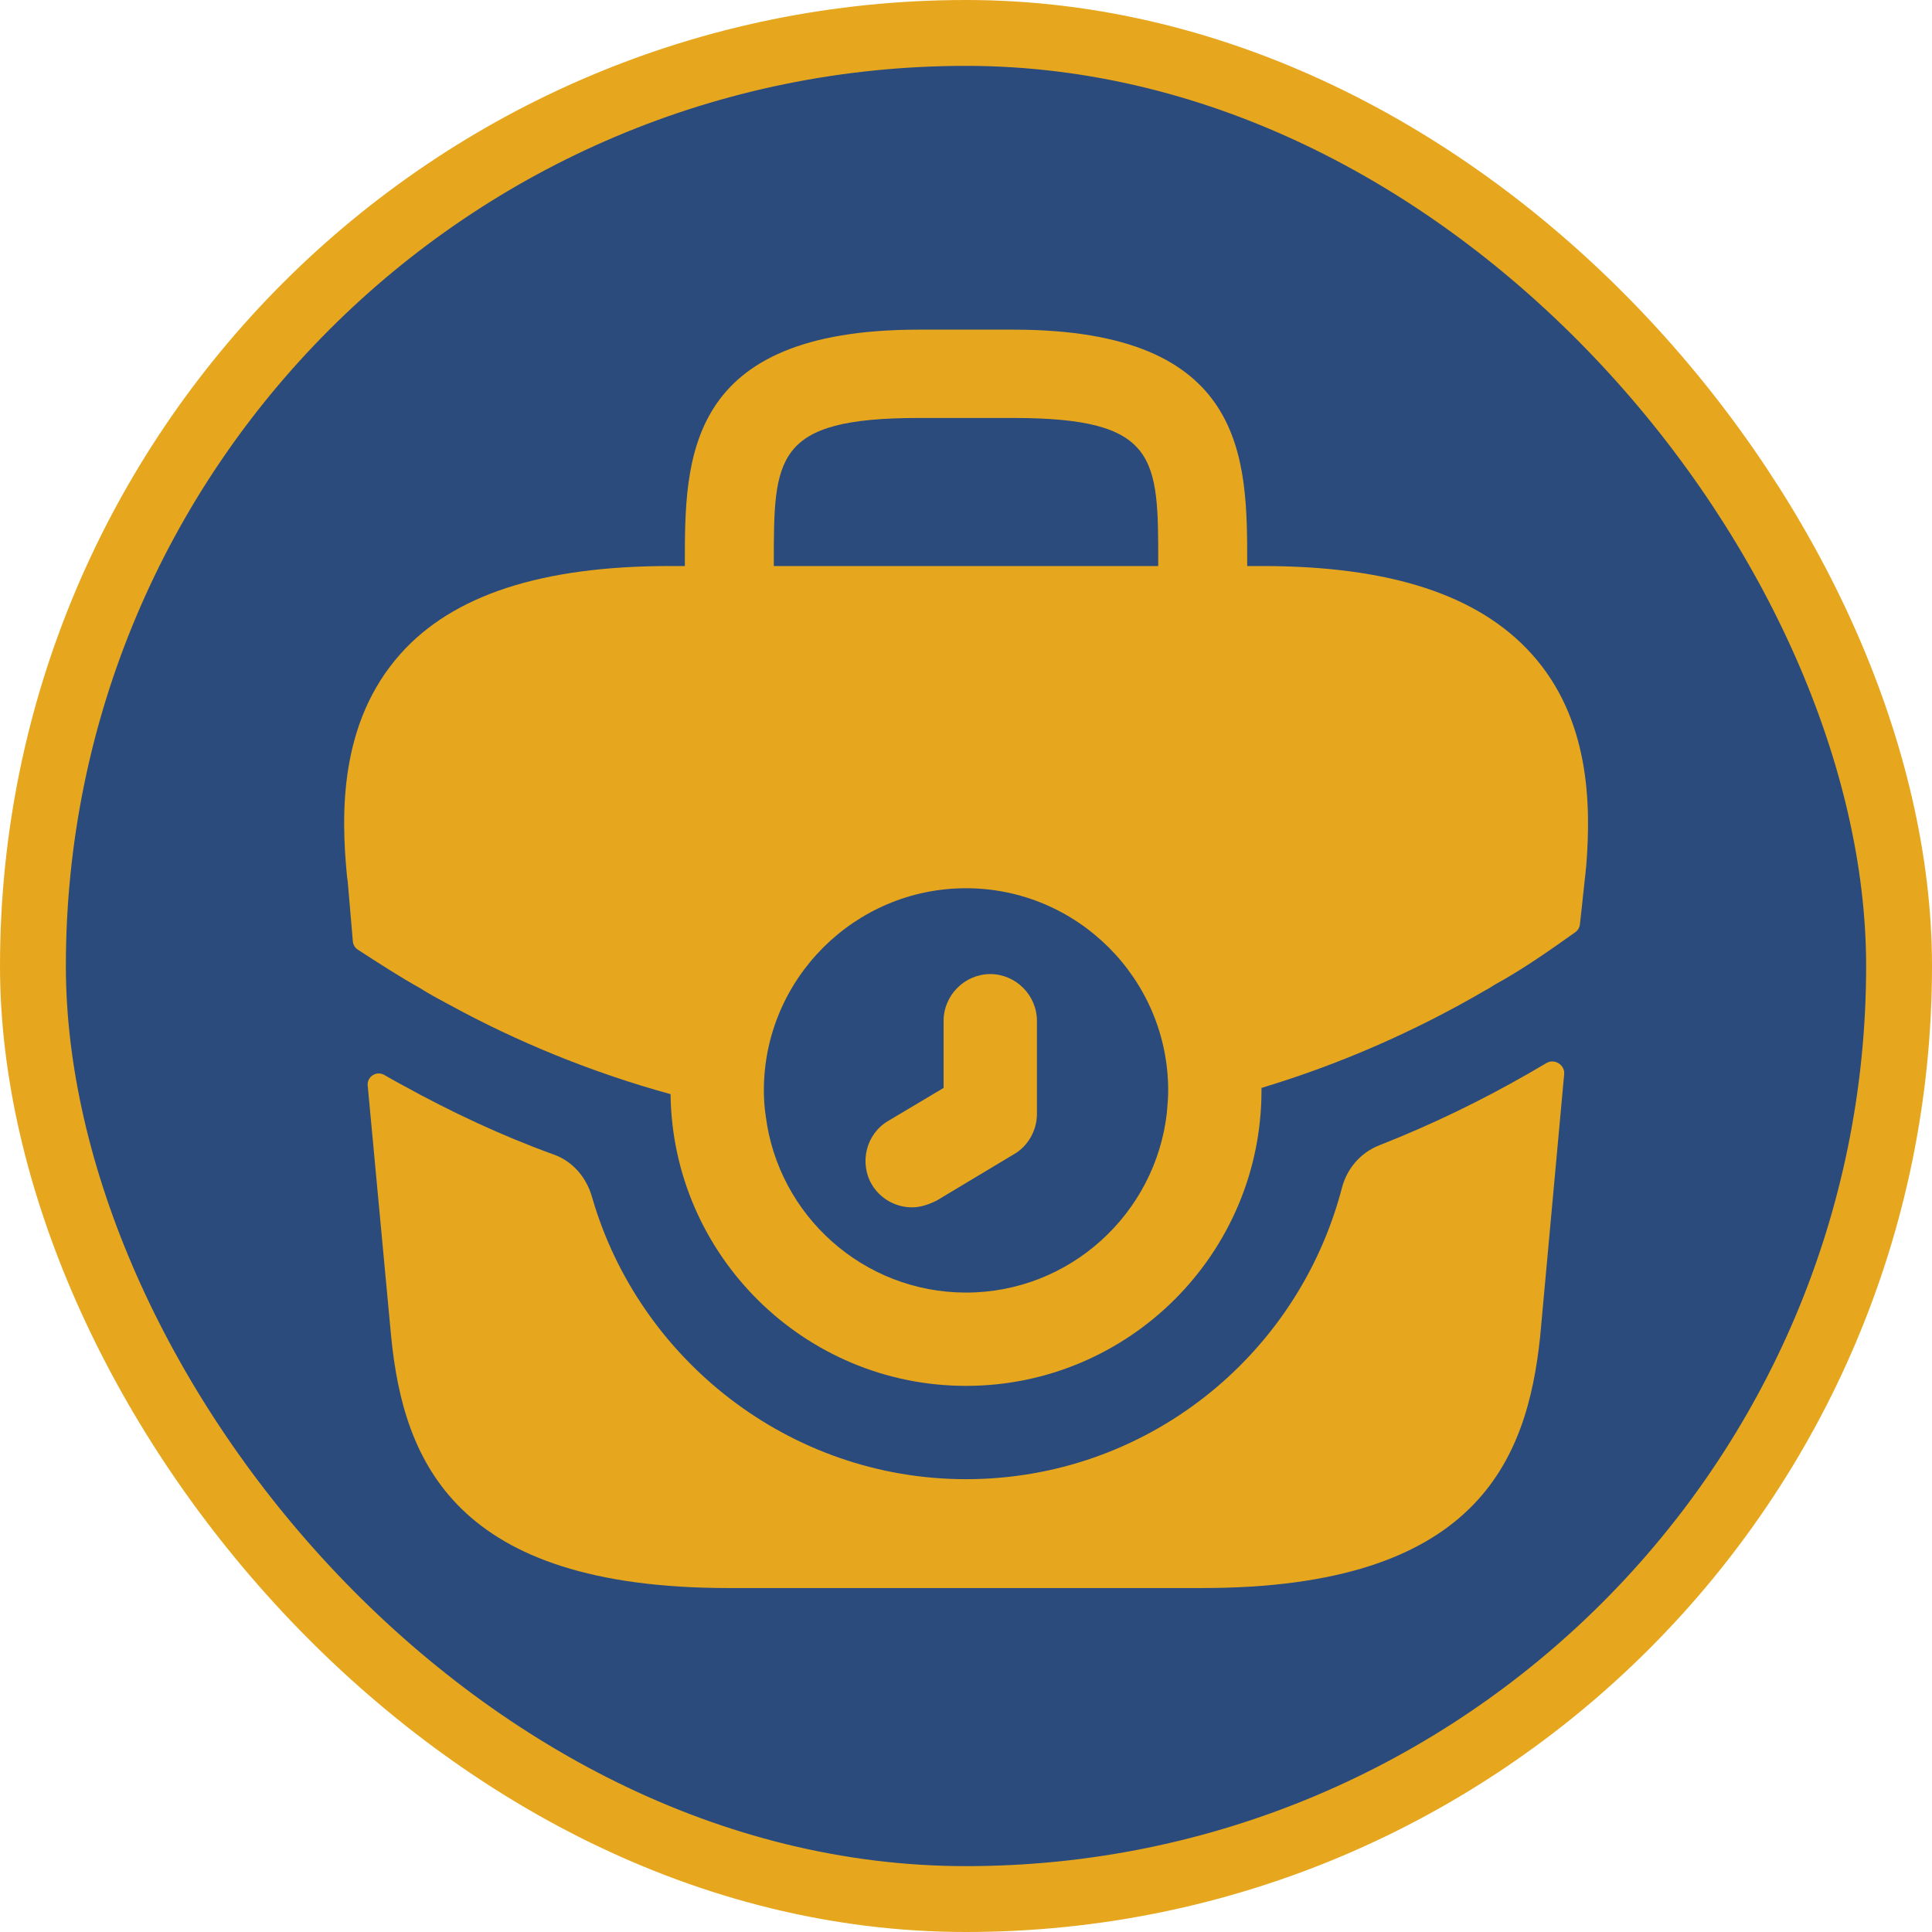 <svg width="88" height="88" viewBox="0 0 88 88" fill="none" xmlns="http://www.w3.org/2000/svg">
<rect x="1.5" y="1.5" width="85" height="85" rx="42.5" fill="#2A4B7C"/>
<rect x="1.5" y="1.5" width="85" height="85" rx="42.5" stroke="#E6A71F" stroke-width="3"/>
<path d="M41.535 54.993C40.827 54.993 40.119 54.625 39.722 53.973C39.127 52.982 39.439 51.65 40.459 51.055L42.98 49.553V46.493C42.98 45.332 43.944 44.368 45.105 44.368C46.267 44.368 47.23 45.332 47.23 46.493V50.743C47.23 51.48 46.834 52.188 46.211 52.557L42.669 54.682C42.272 54.88 41.904 54.993 41.535 54.993Z" fill="#E6A71F"/>
<path d="M69.756 29.777C67.348 27.113 63.353 25.782 57.488 25.782H56.808V25.668C56.808 20.908 56.808 15.015 46.154 15.015H41.848C31.194 15.015 31.194 20.908 31.194 25.668V25.782H30.514C24.649 25.782 20.626 27.113 18.246 29.777C15.441 32.922 15.526 37.087 15.809 39.948L15.838 40.147L16.072 42.878C16.085 43.032 16.168 43.171 16.298 43.255C17.207 43.844 18.204 44.493 19.153 45.02C19.549 45.275 19.974 45.502 20.399 45.728C23.601 47.485 27.029 48.873 30.543 49.837C30.628 57.175 36.634 63.125 44.001 63.125C51.424 63.125 57.459 57.09 57.459 49.667V49.553C61.029 48.477 64.458 46.975 67.659 45.105C67.829 45.02 67.943 44.935 68.084 44.85C69.322 44.178 70.61 43.275 71.756 42.458C71.872 42.376 71.947 42.248 71.962 42.106L72.051 41.308L72.193 39.977C72.221 39.807 72.221 39.665 72.249 39.467C72.476 36.633 72.419 32.723 69.756 29.777ZM35.246 25.668C35.246 20.852 35.246 19.038 41.848 19.038H46.154C52.756 19.038 52.756 20.852 52.756 25.668V25.782H35.246V25.668ZM44.001 58.875C39.326 58.875 35.444 55.362 34.878 50.828C34.821 50.46 34.793 50.063 34.793 49.667C34.793 44.595 38.929 40.458 44.001 40.458C49.073 40.458 53.209 44.595 53.209 49.667C53.209 50.007 53.181 50.318 53.153 50.63V50.658C52.643 55.277 48.733 58.875 44.001 58.875Z" fill="#E6A71F"/>
<path d="M70.443 48.418C70.805 48.204 71.284 48.505 71.246 48.924L70.151 60.887C69.556 66.553 67.233 72.333 54.767 72.333H33.176C20.71 72.333 18.387 66.553 17.82 60.915L16.748 49.444C16.711 49.039 17.146 48.76 17.5 48.961C17.819 49.143 18.154 49.332 18.358 49.44C20.568 50.658 22.863 51.735 25.215 52.585C26.093 52.897 26.716 53.633 26.971 54.54C29.096 61.907 35.953 67.375 44 67.375C52.188 67.375 59.102 61.793 61.113 54.143C61.34 53.237 61.963 52.5 62.842 52.16C65.222 51.225 67.488 50.12 69.613 48.902C69.73 48.837 70.085 48.629 70.443 48.418Z" fill="#E6A71F"/>
</svg>
